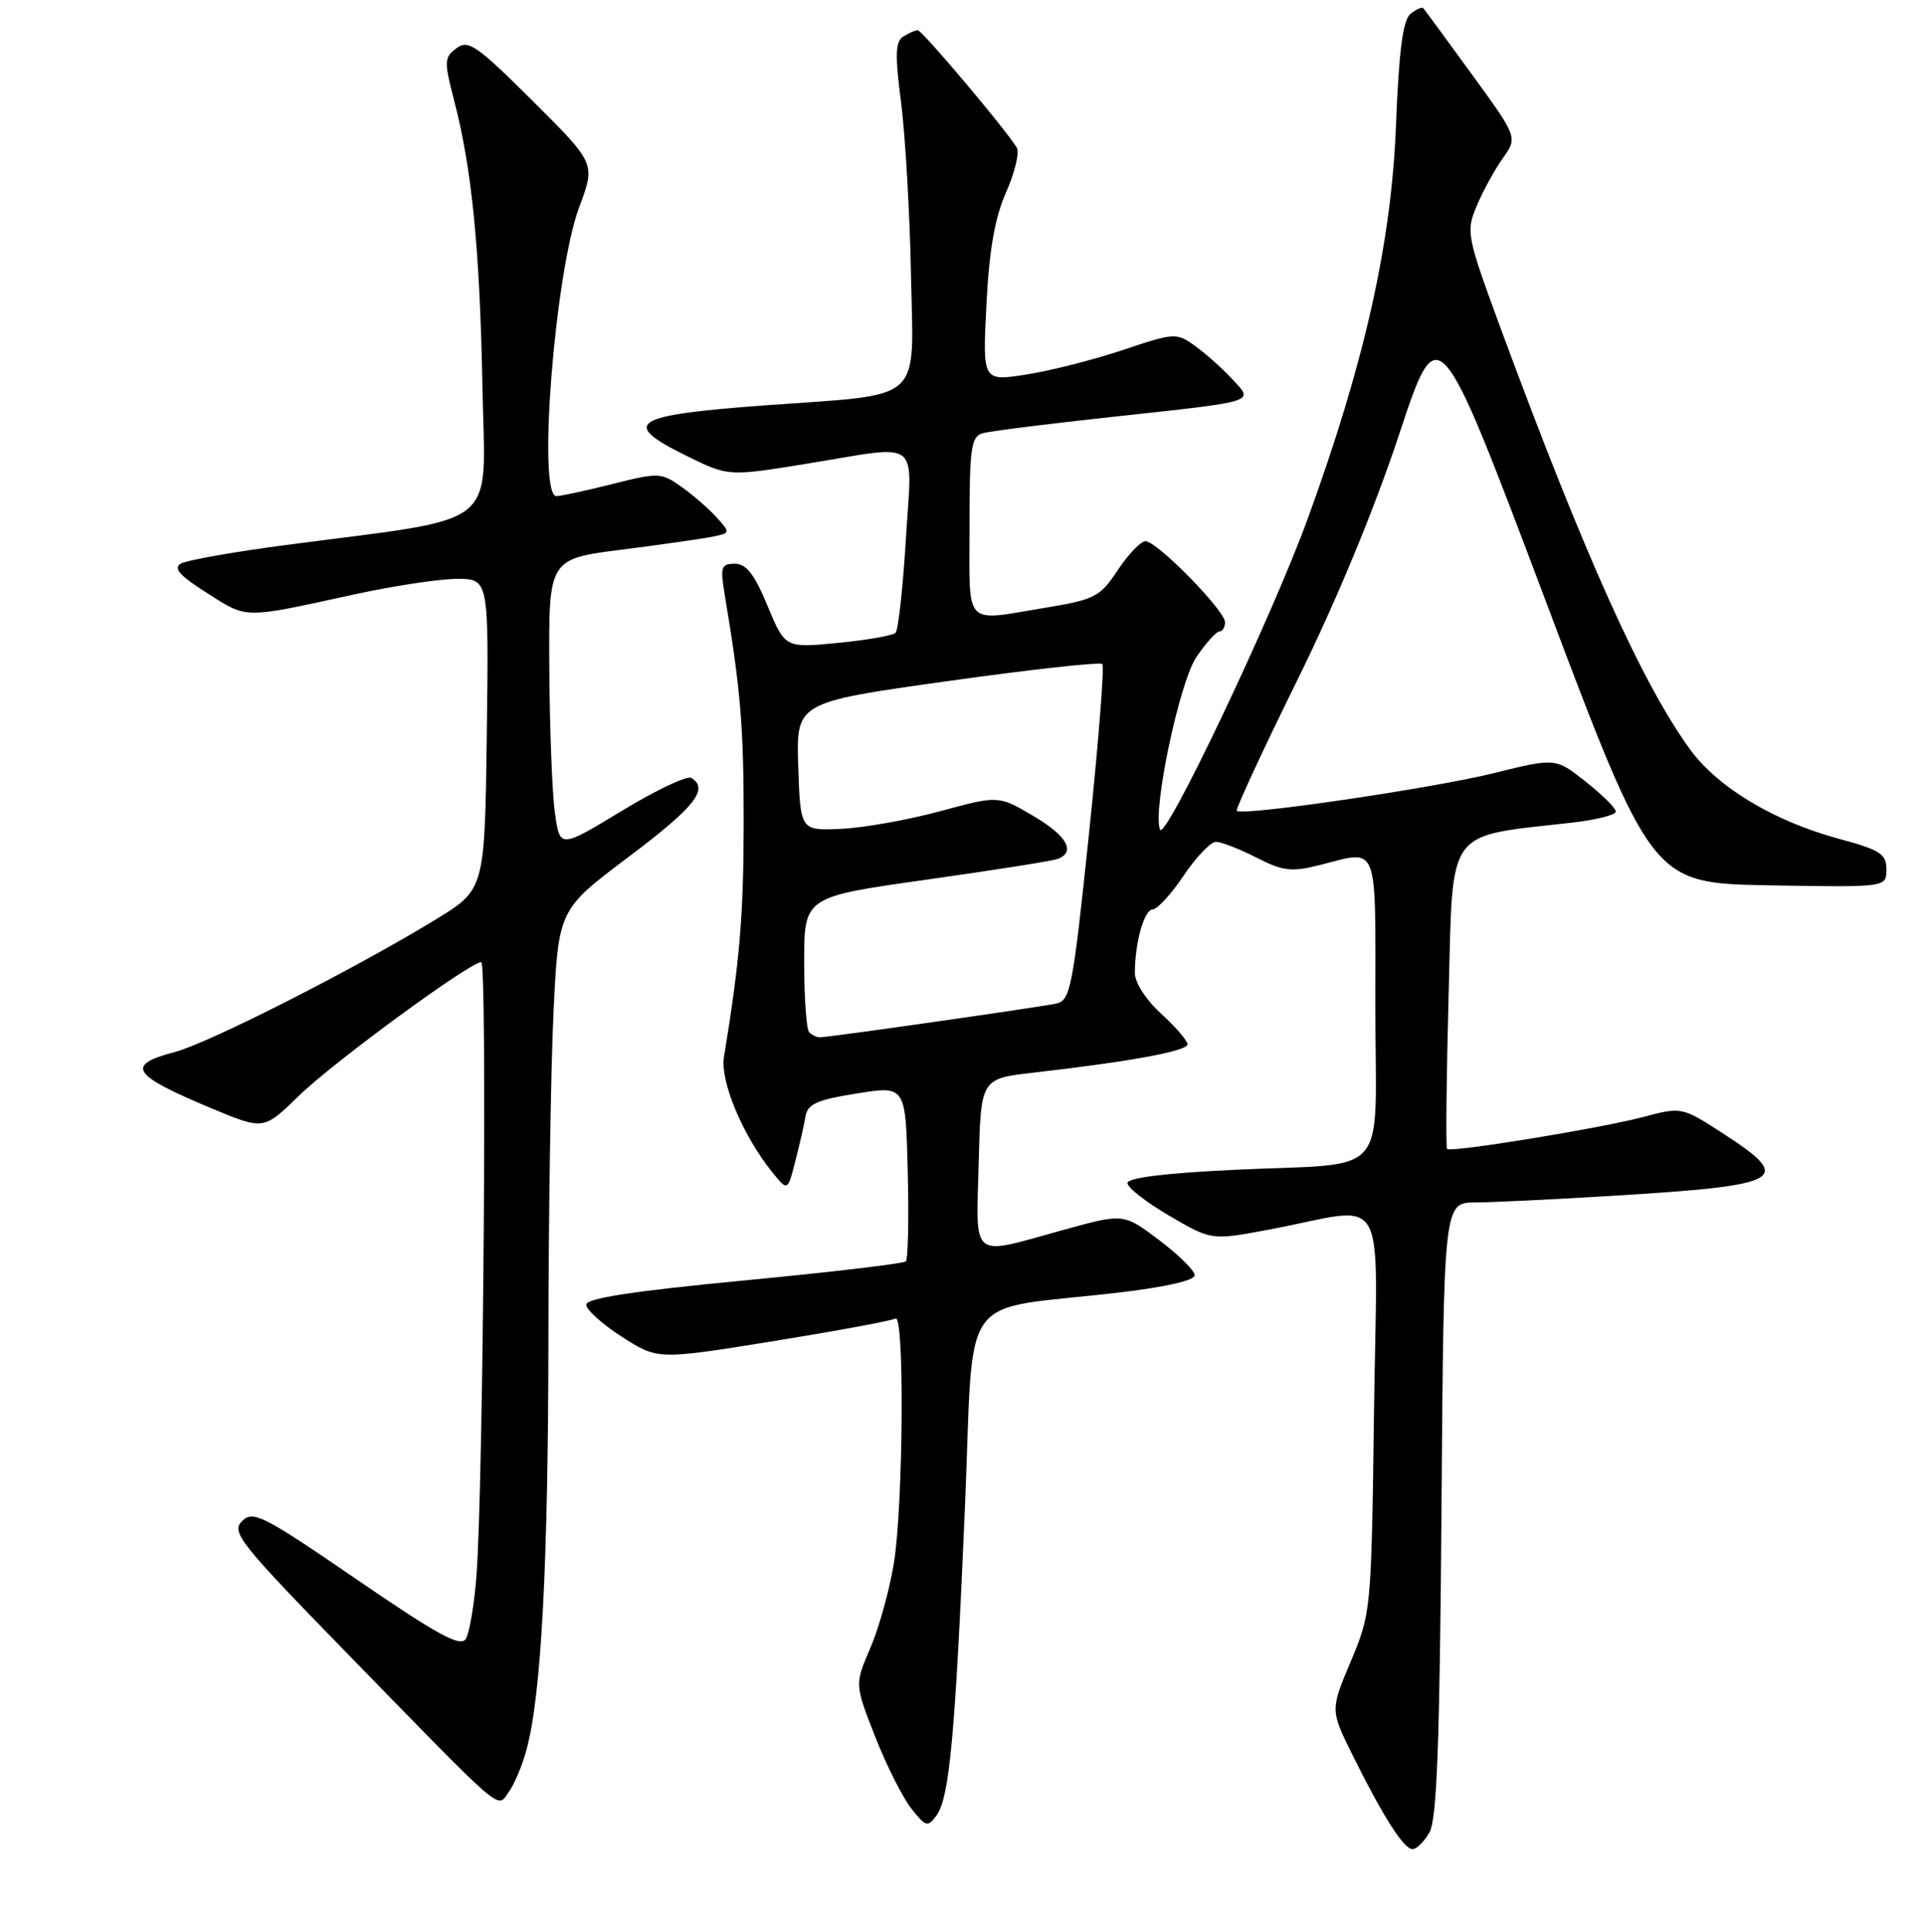 <?xml version="1.0" encoding="UTF-8" standalone="no"?>
<!DOCTYPE svg PUBLIC "-//W3C//DTD SVG 1.1//EN" "http://www.w3.org/Graphics/SVG/1.1/DTD/svg11.dtd" >
<svg xmlns="http://www.w3.org/2000/svg" xmlns:xlink="http://www.w3.org/1999/xlink" version="1.1" viewBox="0 0 256 257">
 <g >
 <path fill="currentColor"
d=" M 190.21 243.75 C 191.19 242.04 191.57 231.65 191.80 200.75 C 192.10 160.00 192.10 160.00 196.30 159.97 C 198.61 159.96 207.03 159.55 215.00 159.06 C 237.35 157.68 238.70 156.92 229.38 150.87 C 223.78 147.24 223.78 147.24 218.64 148.60 C 212.74 150.15 193.02 153.36 192.54 152.85 C 192.36 152.66 192.45 143.41 192.75 132.29 C 193.35 109.76 192.18 111.38 209.25 109.43 C 212.41 109.07 215.00 108.41 215.00 107.97 C 215.00 107.53 213.20 105.74 210.99 103.99 C 206.98 100.82 206.98 100.82 198.74 102.86 C 190.65 104.87 165.24 108.60 164.56 107.87 C 164.38 107.67 167.97 99.91 172.54 90.64 C 177.74 80.13 182.84 67.81 186.12 57.92 C 191.37 42.05 191.37 42.05 205.60 79.78 C 219.82 117.50 219.82 117.50 235.41 117.78 C 251.00 118.05 251.00 118.05 251.00 115.67 C 251.00 113.60 250.19 113.08 244.68 111.59 C 236.04 109.25 228.58 104.77 224.89 99.72 C 218.57 91.07 210.85 73.93 199.88 44.24 C 195.14 31.38 195.03 30.86 196.47 27.43 C 197.28 25.48 198.85 22.62 199.94 21.08 C 201.94 18.27 201.94 18.27 195.84 9.89 C 192.48 5.27 189.58 1.32 189.39 1.11 C 189.20 0.89 188.43 1.23 187.66 1.86 C 186.66 2.70 186.13 6.80 185.74 16.76 C 185.13 32.35 181.56 48.25 174.00 69.01 C 169.22 82.13 154.99 112.07 154.34 110.36 C 153.34 107.73 156.94 90.72 159.19 87.41 C 160.46 85.54 161.84 84.01 162.25 84.01 C 162.66 84.00 163.00 83.45 163.00 82.78 C 163.00 81.23 153.95 72.00 152.42 72.00 C 151.79 72.00 150.12 73.73 148.73 75.84 C 146.37 79.40 145.69 79.76 139.15 80.84 C 128.08 82.67 129.00 83.65 129.00 70.07 C 129.00 59.56 129.21 58.08 130.75 57.64 C 131.71 57.36 139.47 56.38 148.00 55.46 C 167.57 53.33 166.87 53.56 163.90 50.38 C 162.58 48.96 160.37 46.99 158.98 46.00 C 156.54 44.25 156.27 44.26 149.45 46.55 C 145.58 47.85 139.79 49.32 136.58 49.82 C 130.73 50.74 130.73 50.74 131.25 40.53 C 131.62 33.20 132.37 28.96 133.88 25.55 C 135.04 22.93 135.67 20.27 135.29 19.64 C 133.77 17.15 122.68 4.00 122.11 4.02 C 121.77 4.02 120.91 4.41 120.18 4.87 C 119.13 5.53 119.07 7.29 119.89 13.60 C 120.45 17.95 121.05 28.23 121.21 36.45 C 121.55 53.86 123.20 52.36 102.00 53.91 C 83.97 55.23 82.39 56.25 91.46 60.70 C 96.92 63.38 96.92 63.38 107.34 61.69 C 122.81 59.18 121.36 58.07 120.53 71.75 C 120.14 78.21 119.52 83.80 119.16 84.18 C 118.80 84.55 115.34 85.16 111.48 85.53 C 104.46 86.21 104.46 86.21 102.13 80.61 C 100.39 76.40 99.30 75.00 97.78 75.00 C 95.94 75.00 95.81 75.41 96.45 79.25 C 98.56 91.84 98.96 96.73 98.95 109.50 C 98.94 121.78 98.43 127.83 96.33 140.60 C 95.79 143.84 98.85 151.13 102.79 155.99 C 104.80 158.47 104.80 158.47 105.82 154.48 C 106.39 152.29 107.00 149.60 107.18 148.50 C 107.45 146.87 108.73 146.31 114.01 145.47 C 120.50 144.43 120.50 144.43 120.78 155.85 C 120.94 162.13 120.82 167.51 120.53 167.81 C 120.23 168.10 110.54 169.25 98.99 170.35 C 84.24 171.76 78.00 172.72 78.00 173.57 C 78.00 174.24 80.14 176.17 82.76 177.85 C 87.52 180.90 87.52 180.90 102.91 178.42 C 111.37 177.05 118.68 175.70 119.15 175.41 C 120.36 174.66 120.19 200.21 118.94 207.93 C 118.37 211.47 116.96 216.55 115.81 219.23 C 113.72 224.08 113.72 224.08 116.43 231.00 C 117.92 234.80 120.09 239.11 121.24 240.58 C 123.18 243.04 123.44 243.12 124.60 241.53 C 126.33 239.17 127.09 230.98 128.39 200.59 C 129.65 170.95 127.14 174.49 148.75 171.97 C 155.10 171.23 158.98 170.34 158.96 169.64 C 158.93 169.01 156.80 166.91 154.21 164.96 C 149.50 161.41 149.50 161.41 141.50 163.62 C 128.98 167.08 129.89 167.80 130.22 154.75 C 130.50 143.50 130.50 143.50 137.50 142.70 C 150.39 141.23 158.00 139.83 158.00 138.93 C 158.00 138.45 156.43 136.62 154.50 134.86 C 152.51 133.06 151.00 130.72 151.00 129.46 C 151.00 125.41 152.24 121.00 153.38 120.98 C 153.99 120.97 155.85 118.94 157.50 116.48 C 159.15 114.02 161.08 112.00 161.79 112.00 C 162.50 112.00 164.92 112.94 167.17 114.09 C 170.71 115.89 171.83 116.03 175.57 115.09 C 183.55 113.08 183.00 111.69 183.00 133.89 C 183.00 157.31 185.32 154.62 164.16 155.63 C 154.95 156.07 150.01 156.69 150.02 157.40 C 150.03 158.01 152.55 159.97 155.62 161.76 C 161.20 165.02 161.20 165.02 168.85 163.58 C 185.06 160.52 183.22 157.34 182.82 187.76 C 182.47 214.27 182.44 214.56 179.74 221.00 C 177.00 227.50 177.00 227.50 179.97 233.50 C 184.03 241.68 186.78 246.00 187.95 246.00 C 188.49 246.00 189.51 244.99 190.21 243.75 Z  M 70.06 232.76 C 72.02 225.51 72.93 208.35 72.97 178.41 C 72.98 161.86 73.29 142.17 73.65 134.66 C 74.31 121.01 74.31 121.01 83.65 113.99 C 92.45 107.37 94.37 104.96 91.99 103.49 C 91.43 103.15 87.27 105.12 82.74 107.87 C 74.50 112.87 74.50 112.87 73.84 108.18 C 73.47 105.61 73.14 96.94 73.09 88.93 C 73.00 74.36 73.00 74.36 82.75 73.12 C 88.11 72.44 93.56 71.66 94.86 71.39 C 97.18 70.91 97.19 70.87 95.36 68.84 C 94.34 67.71 92.24 65.88 90.69 64.78 C 87.99 62.86 87.66 62.84 81.49 64.39 C 77.97 65.28 74.62 66.00 74.04 66.00 C 71.47 66.00 73.82 36.22 77.08 27.52 C 79.24 21.75 79.24 21.75 70.87 13.42 C 63.41 6.00 62.31 5.24 60.73 6.42 C 59.09 7.65 59.07 8.16 60.44 13.43 C 62.79 22.46 63.85 33.23 64.19 51.50 C 64.54 70.73 67.09 68.68 38.03 72.51 C 31.17 73.41 24.90 74.52 24.10 74.96 C 23.00 75.58 23.85 76.54 27.57 78.91 C 32.96 82.34 32.25 82.33 47.00 79.11 C 52.23 77.96 58.42 77.02 60.77 77.01 C 65.04 77.00 65.04 77.00 64.77 97.67 C 64.50 118.33 64.50 118.33 58.00 122.31 C 47.25 128.88 27.78 138.77 23.25 139.96 C 16.62 141.70 17.48 143.00 28.29 147.51 C 35.09 150.34 35.09 150.34 39.79 145.76 C 44.41 141.27 62.52 128.00 64.03 128.00 C 64.84 128.00 64.31 197.60 63.40 209.55 C 63.11 213.43 62.47 217.24 61.98 218.03 C 61.28 219.16 58.29 217.54 47.45 210.11 C 34.94 201.55 33.67 200.90 32.20 202.37 C 30.74 203.83 31.89 205.29 45.97 219.73 C 67.52 241.84 66.08 240.61 67.70 238.39 C 68.44 237.38 69.50 234.85 70.06 232.76 Z  M 107.67 137.33 C 107.30 136.97 107.00 132.76 107.00 127.99 C 107.00 119.32 107.00 119.32 123.25 117.03 C 132.19 115.77 140.06 114.53 140.75 114.26 C 143.19 113.33 141.94 111.15 137.42 108.51 C 132.84 105.82 132.84 105.82 125.02 107.94 C 120.71 109.10 114.78 110.15 111.84 110.27 C 106.50 110.50 106.50 110.50 106.21 101.97 C 105.93 93.44 105.93 93.44 126.03 90.62 C 137.09 89.07 146.38 88.04 146.67 88.34 C 146.96 88.63 146.16 98.81 144.89 110.97 C 142.75 131.44 142.43 133.10 140.54 133.51 C 138.25 134.00 110.26 138.00 109.09 138.00 C 108.67 138.00 108.03 137.70 107.67 137.33 Z "/>
</g>
</svg>